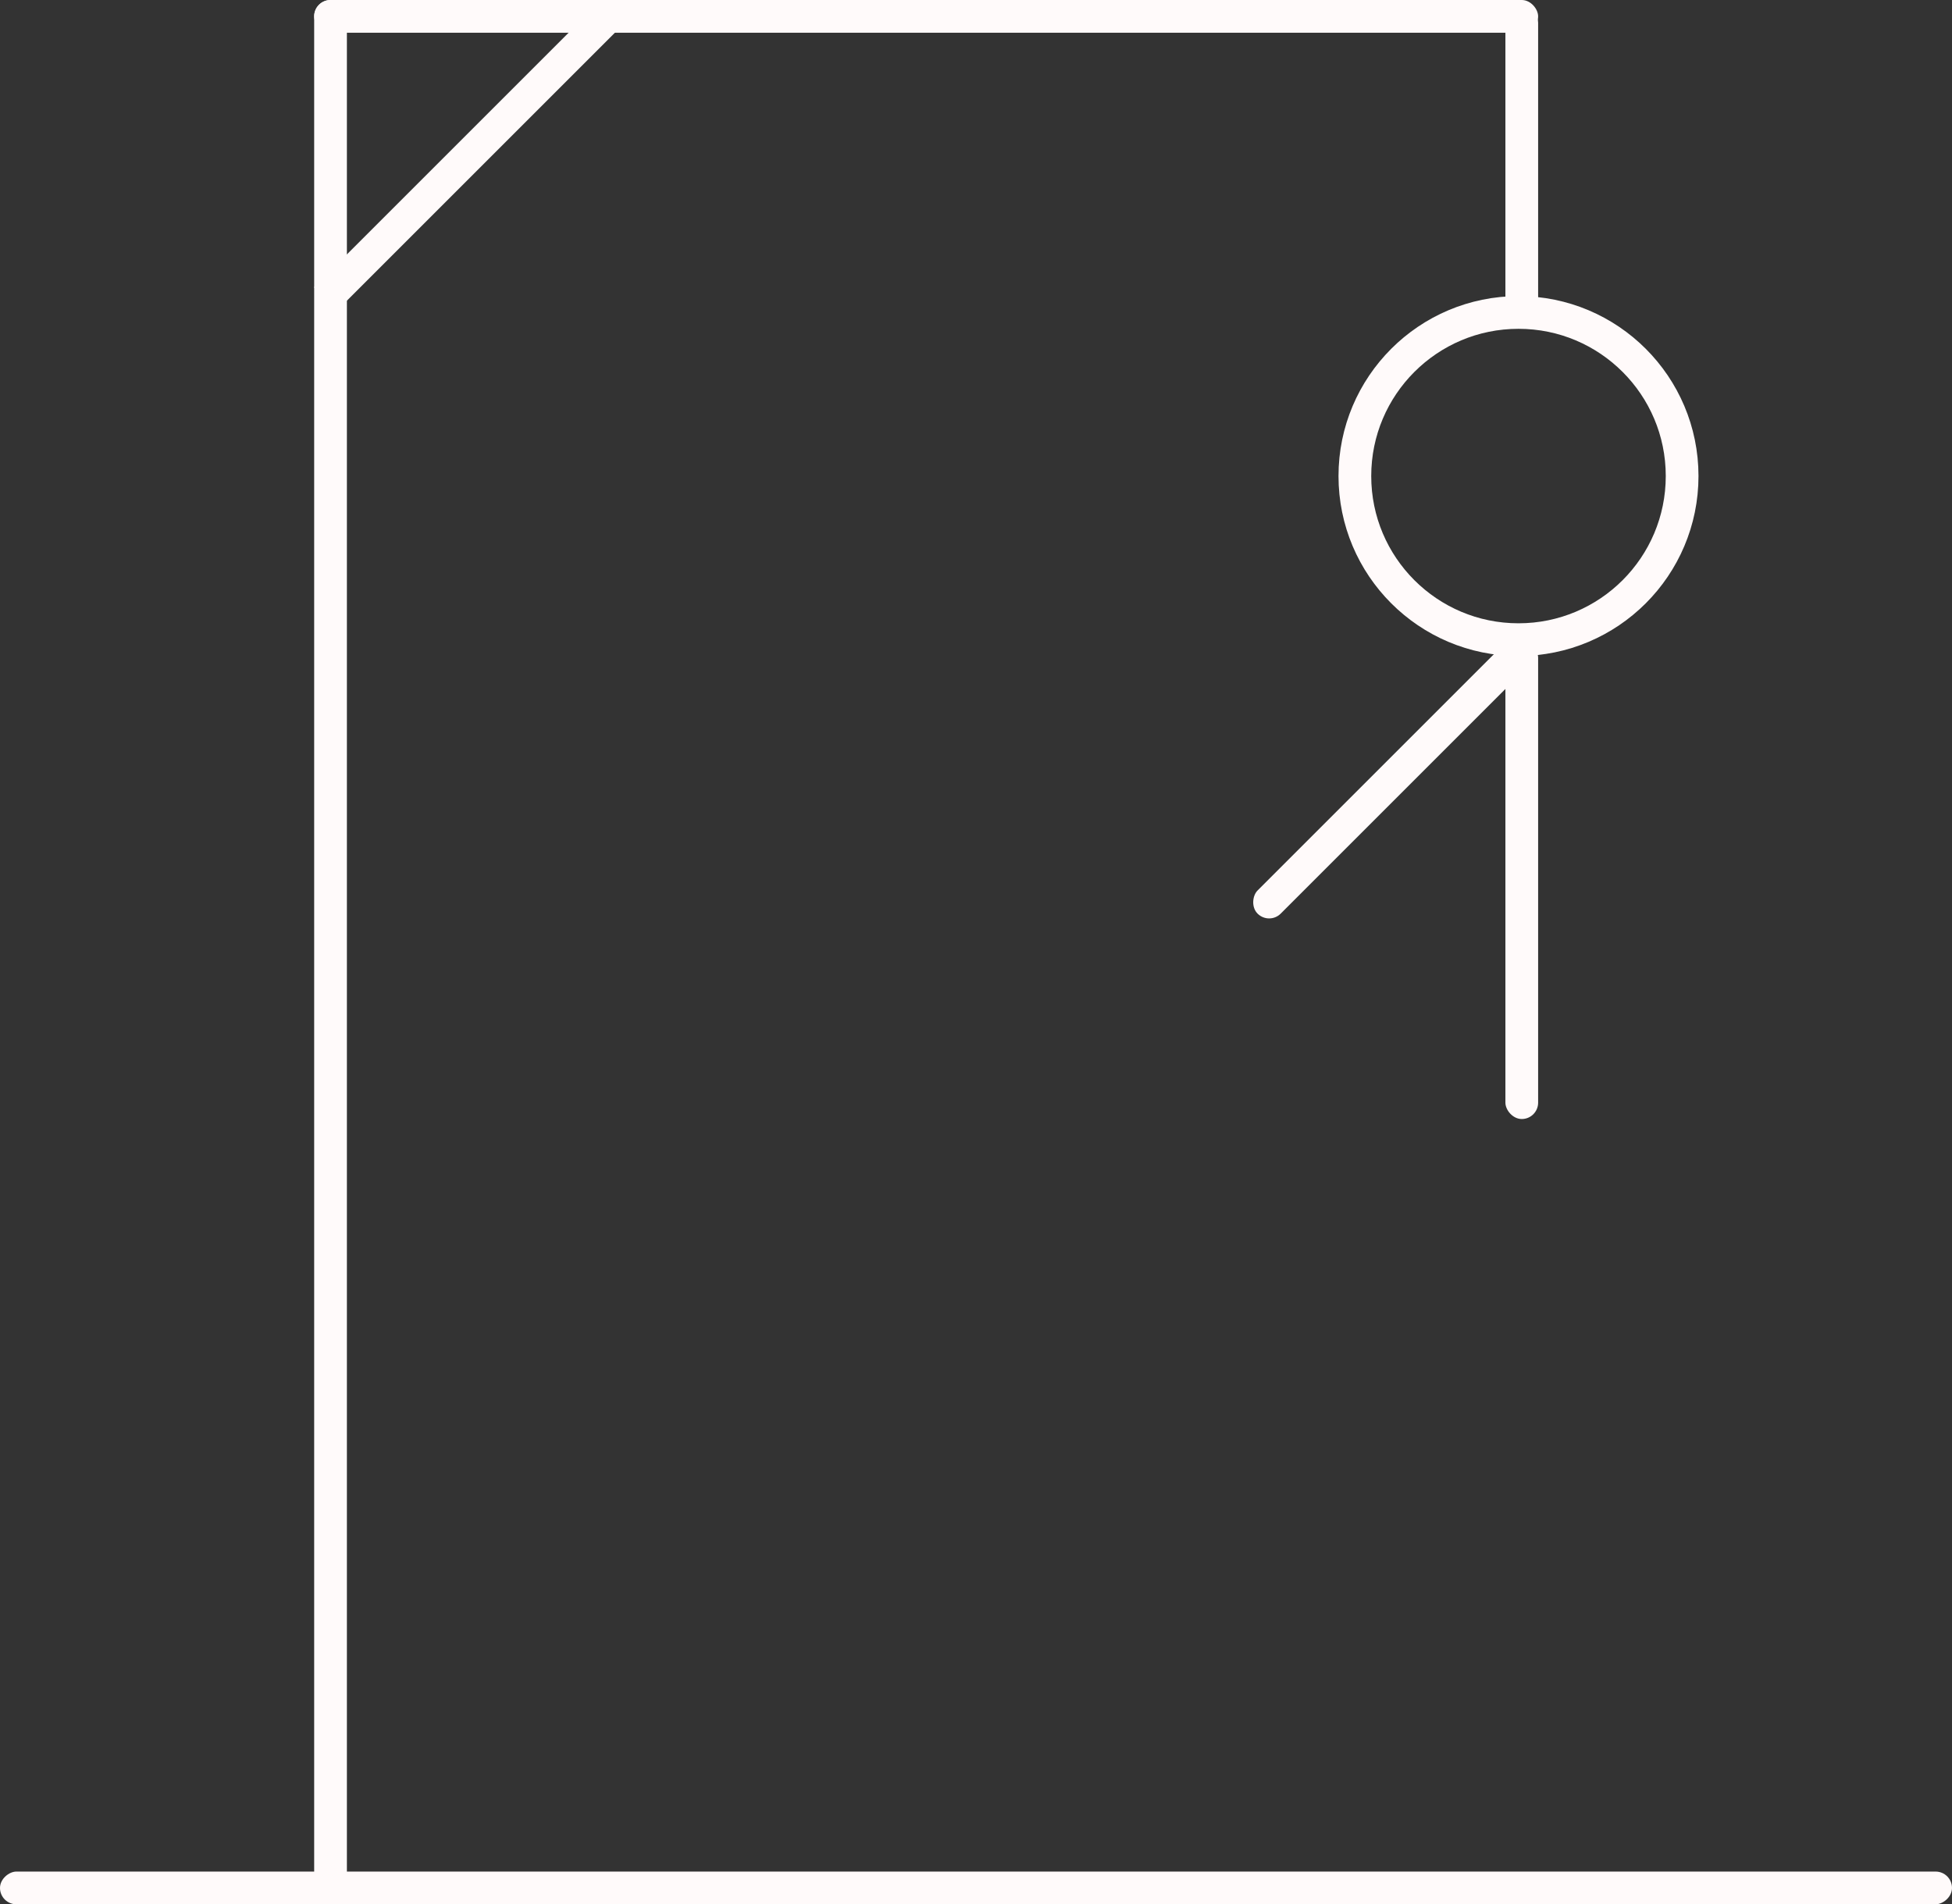 <svg xmlns="http://www.w3.org/2000/svg" width="298.232" height="291" viewBox="0 0 298.232 291">
  <rect x="0" y="0" width="298.232" height="291" fill="#333333" stroke="none"/>
  <g id="Group_694" data-name="Group 694" transform="translate(-219 -183)">
    <rect id="Rectangle_2970" data-name="Rectangle 2970" width="5" height="56" rx="2.5" fill="#fffafa" transform="translate(448.965 281.247) rotate(45)"/>
    <rect id="Rectangle_2974" data-name="Rectangle 2974" width="5" height="61.733" fill="#fffafa" transform="translate(310.627 183.247) rotate(45)"/>
    <rect id="Rectangle_2966" data-name="Rectangle 2966" width="5" height="298.232" rx="2.5" fill="#fffafa" transform="translate(517.232 469) rotate(90)"/>
    <g id="Ellipse_32" data-name="Ellipse 32" transform="translate(423.5 228.247)" fill="none" stroke="#fffafa" stroke-width="5">
      <circle cx="27.5" cy="27.5" r="27.5" stroke="none"/>
      <circle cx="27.5" cy="27.5" r="25" fill="none"/>
    </g>
    <rect id="Rectangle_2987" data-name="Rectangle 2987" width="5" height="289" rx="2.5" fill="#fffafa" transform="translate(267 183)"/>
    <rect id="Rectangle_2988" data-name="Rectangle 2988" width="187" height="5" rx="2.5" fill="#fffafa" transform="translate(267 183)"/>
    <rect id="Rectangle_2989" data-name="Rectangle 2989" width="5" height="49" rx="2.5" fill="#fffafa" transform="translate(449 184)"/>
    <rect id="Rectangle_2990" data-name="Rectangle 2990" width="5" height="73" rx="2.5" fill="#fffafa" transform="translate(449 281)"/>
  </g>
</svg>
